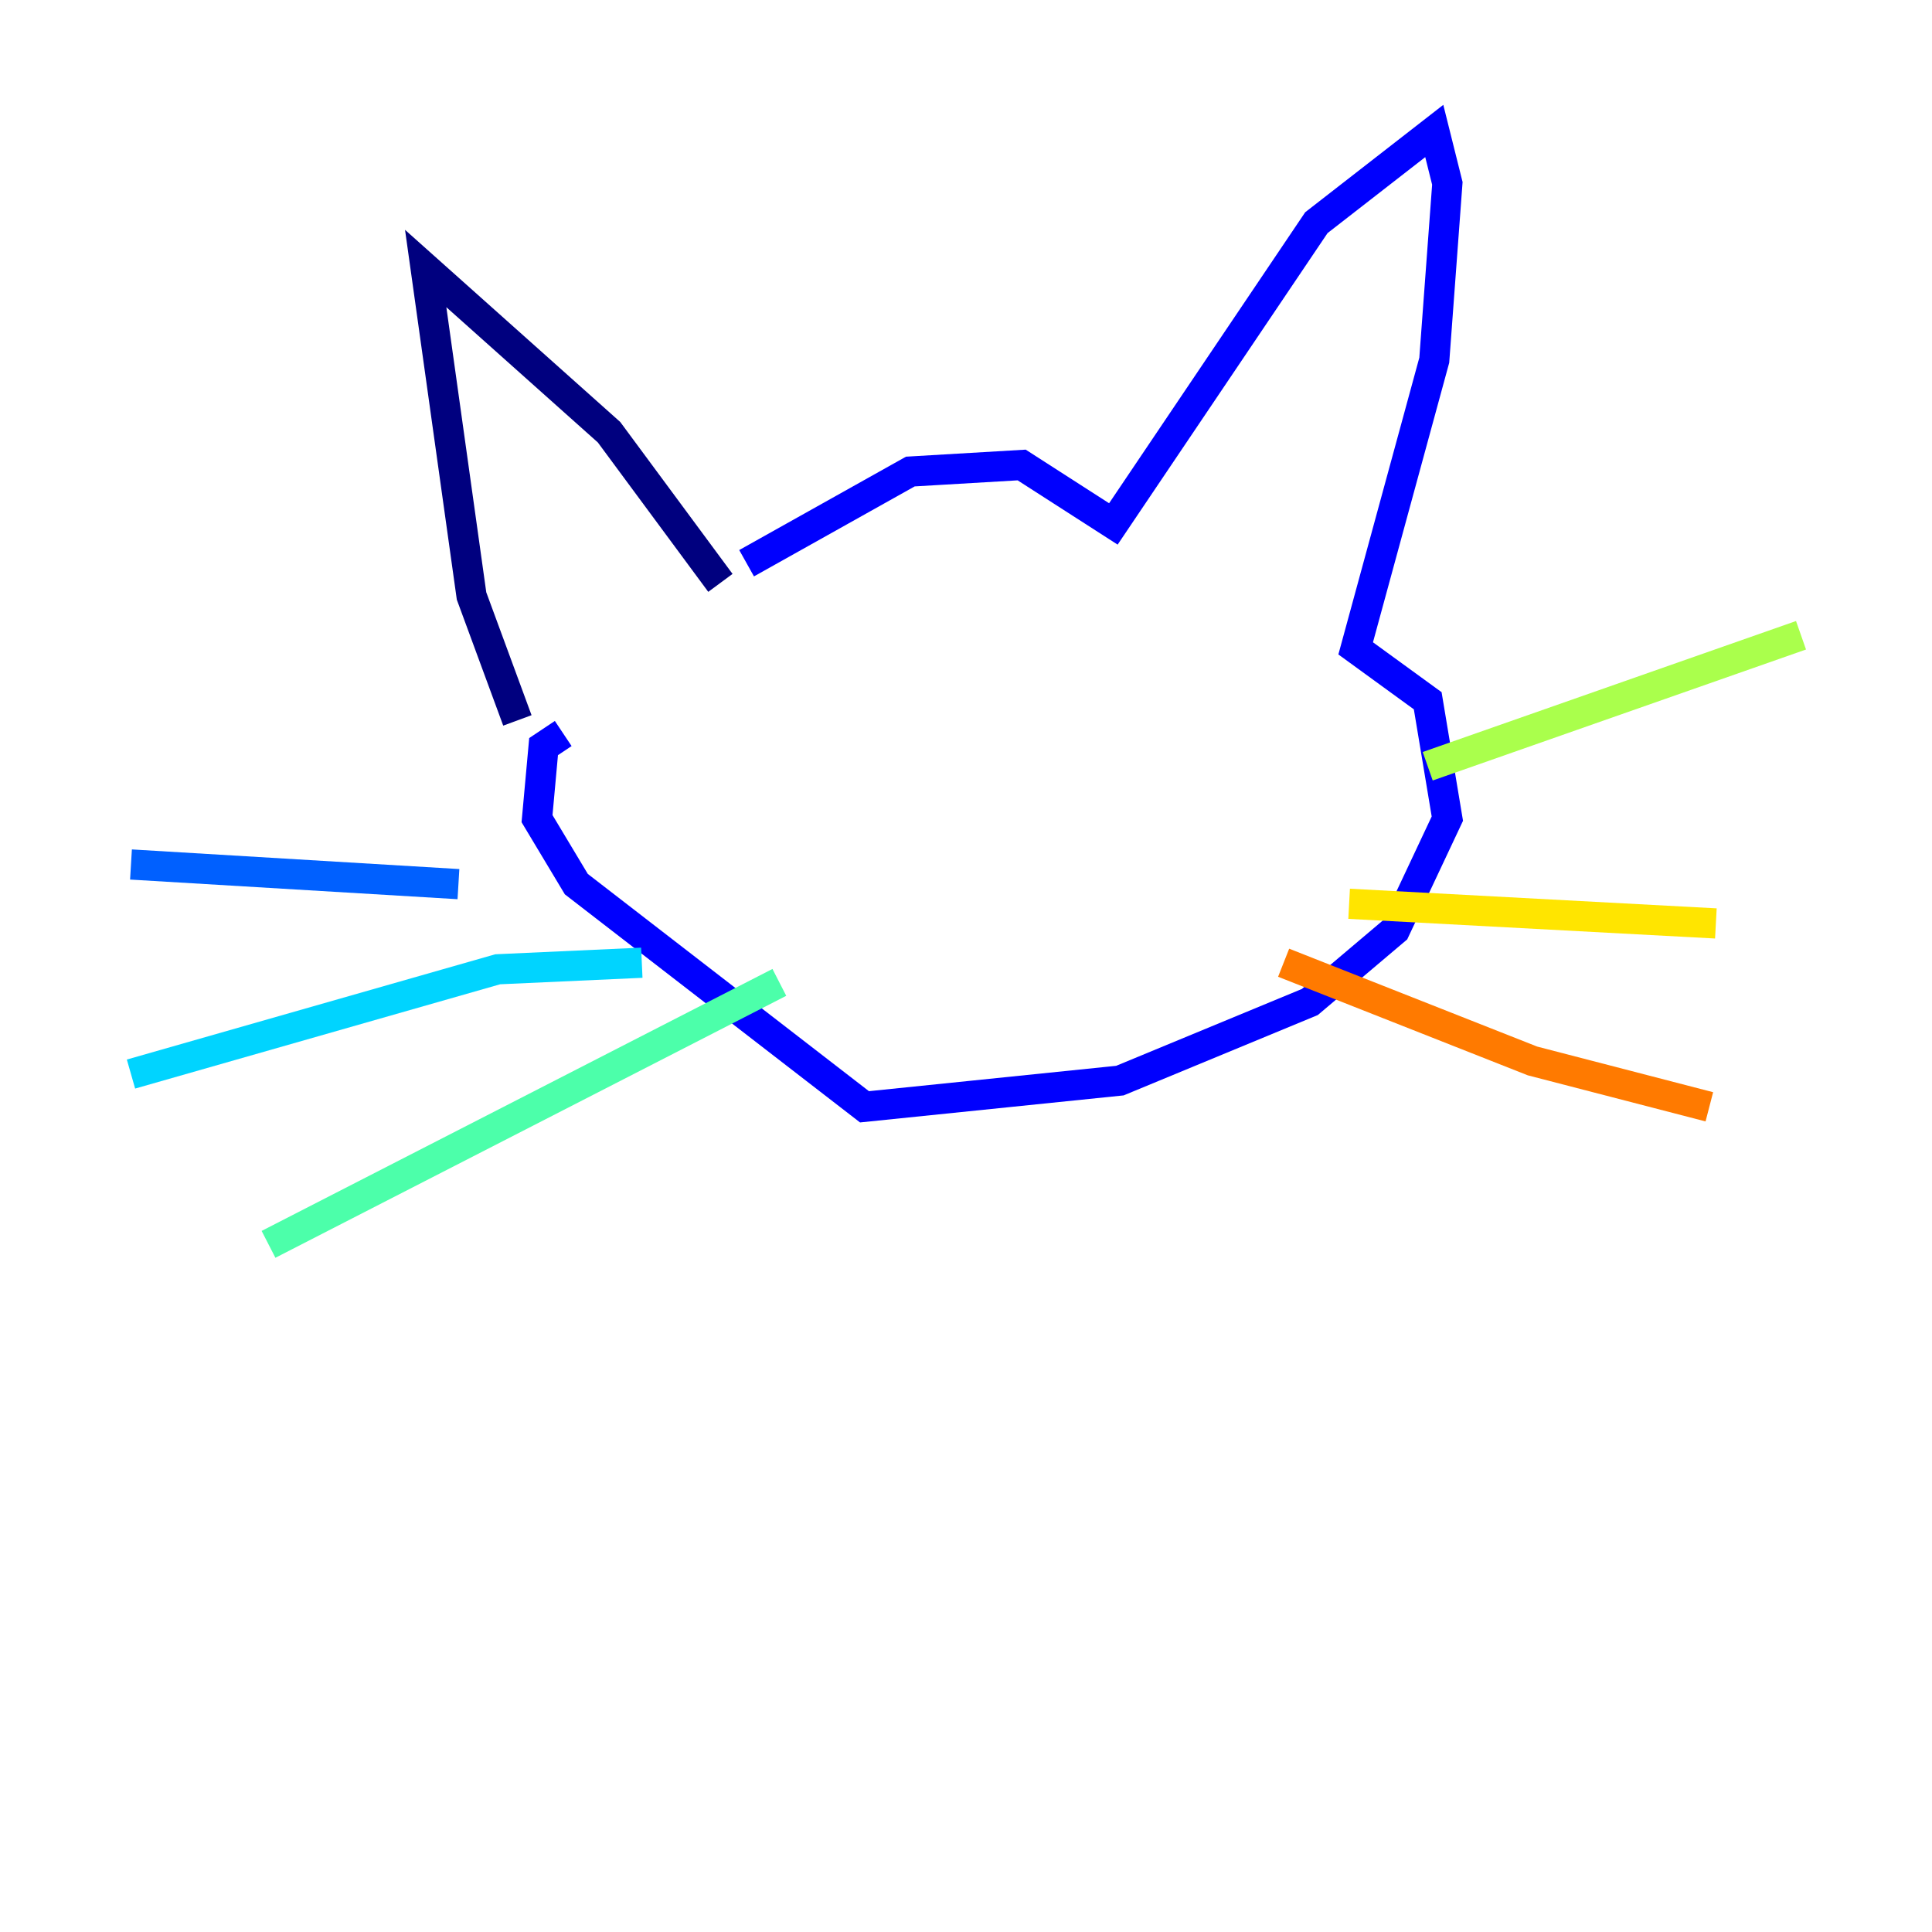 <?xml version="1.0" encoding="utf-8" ?>
<svg baseProfile="tiny" height="128" version="1.2" viewBox="0,0,128,128" width="128" xmlns="http://www.w3.org/2000/svg" xmlns:ev="http://www.w3.org/2001/xml-events" xmlns:xlink="http://www.w3.org/1999/xlink"><defs /><polyline fill="none" points="47.729,38.617 40.352,28.637 28.203,17.79 31.241,39.485 34.278,47.729" stroke="#00007f" stroke-width="2" /><polyline fill="none" points="49.464,37.315 60.312,31.241 67.688,30.807 73.763,34.712 87.214,14.752 95.024,8.678 95.891,12.149 95.024,23.864 89.817,42.956 94.59,46.427 95.891,54.237 92.42,61.614 86.78,66.386 74.197,71.593 57.275,73.329 38.183,58.576 35.58,54.237 36.014,49.464 37.315,48.597" stroke="#0000fe" stroke-width="2" /><polyline fill="none" points="30.373,58.576 8.678,57.275" stroke="#0060ff" stroke-width="2" /><polyline fill="none" points="42.522,63.783 32.976,64.217 8.678,71.159" stroke="#00d4ff" stroke-width="2" /><polyline fill="none" points="51.634,65.085 17.79,82.441" stroke="#4cffaa" stroke-width="2" /><polyline fill="none" points="94.59,50.766 119.322,42.088" stroke="#aaff4c" stroke-width="2" /><polyline fill="none" points="89.383,59.878 113.681,61.18" stroke="#ffe500" stroke-width="2" /><polyline fill="none" points="85.044,63.783 101.532,70.291 113.248,73.329" stroke="#ff7a00" stroke-width="2" /><polyline fill="none" points="78.536,47.729 78.536,47.729" stroke="#fe1200" stroke-width="2" /><polyline fill="none" points="53.803,48.597 53.803,48.597" stroke="#7f0000" stroke-width="2" /></svg>
